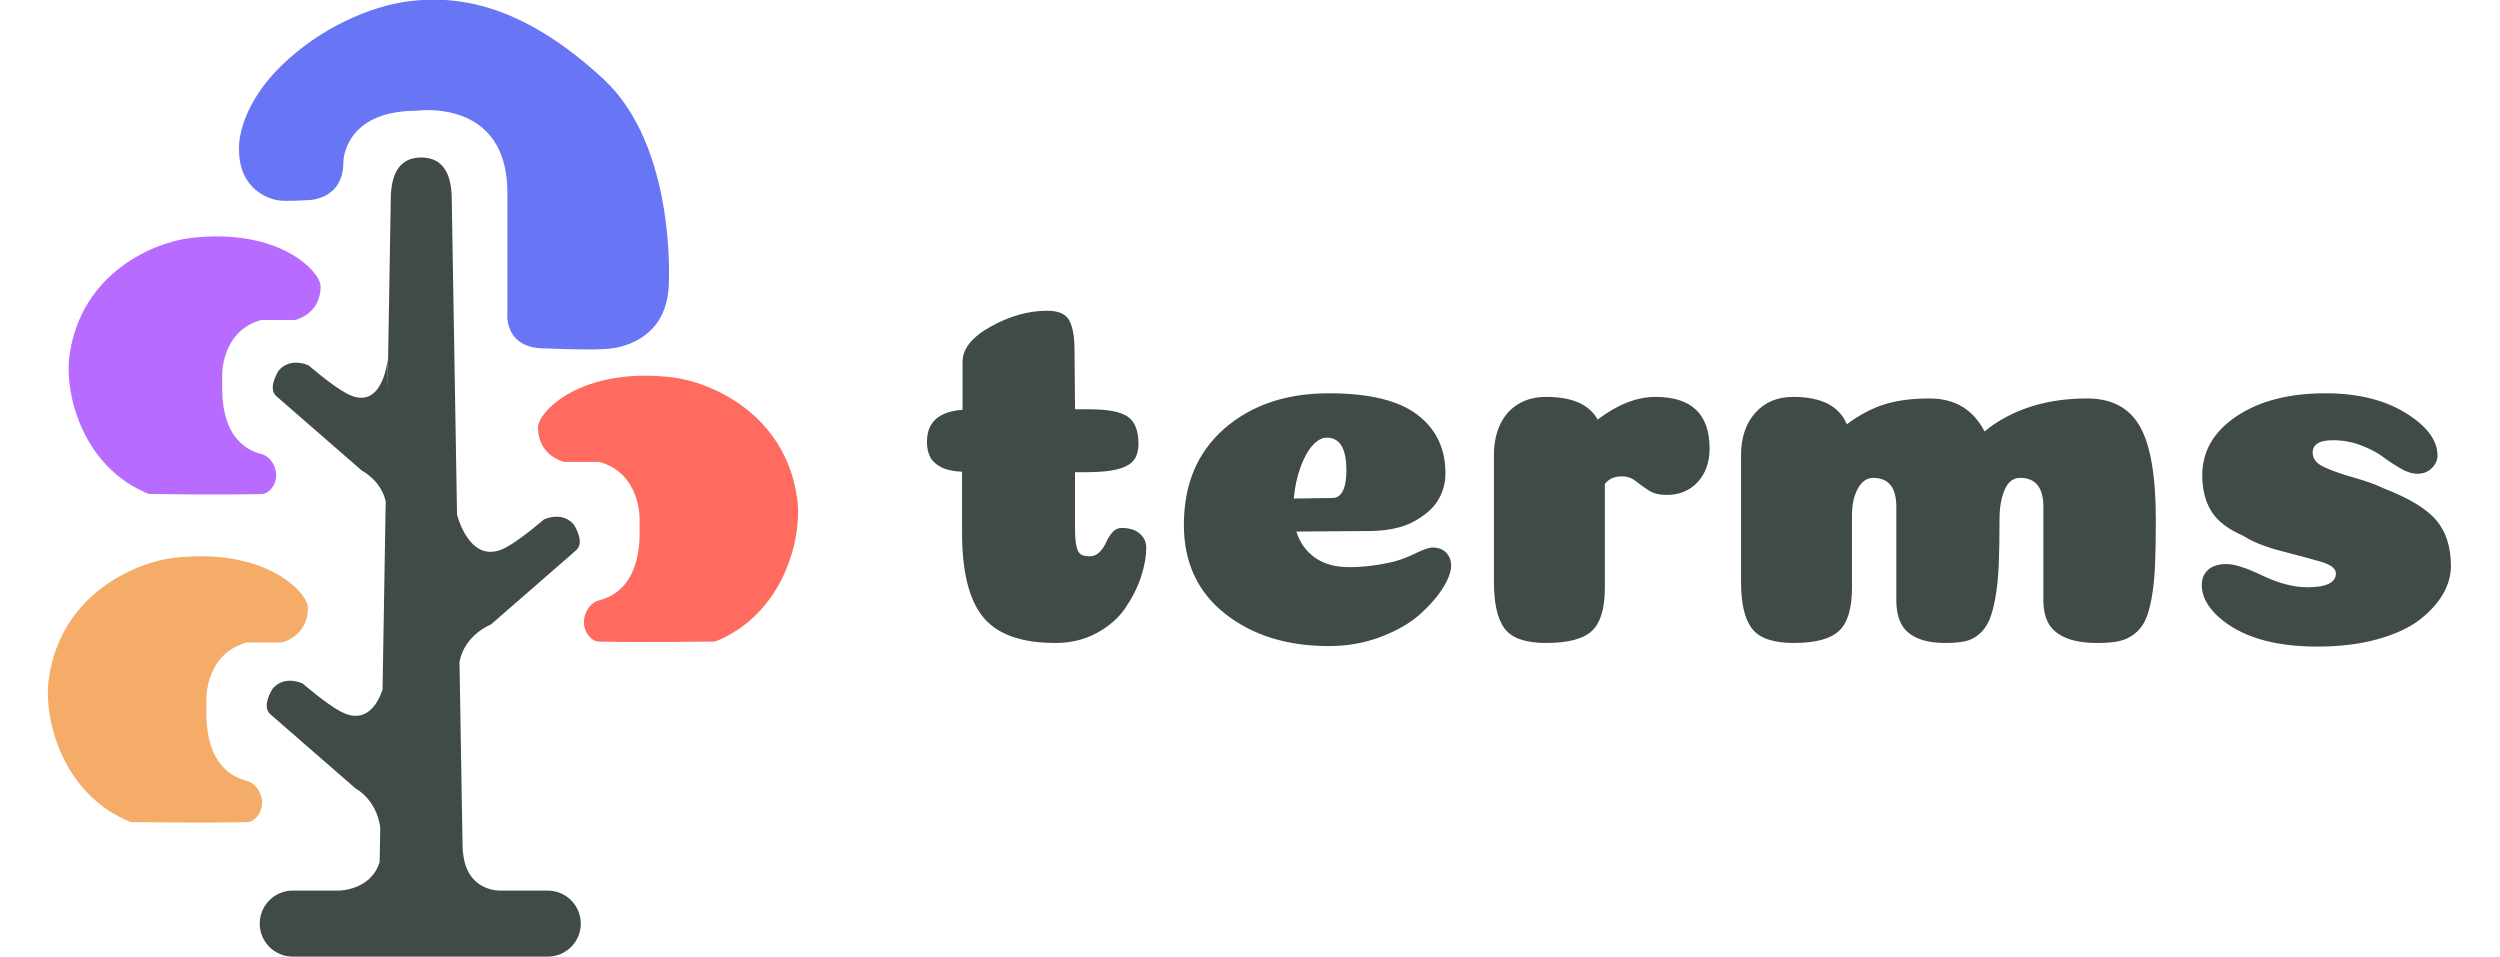 <svg xmlns="http://www.w3.org/2000/svg" width="512" height="196" style="overflow: visible;" viewBox="88.11 170.95 302.9 120.58" data-svgdocument="" id="_gF5iky7zhpYWQa0iTxeUw" class="fl-svgdocument" x="0" y="0">
    <defs transform="matrix(0.794, 0, 0, 0.794, -40.935, 187.25)" data-uid="o_ejd2l724f_5"></defs>
    <g transform="matrix(0.884, 0, 0, 0.884, 68.396, 7.816)" data-uid="o_ejd2l724f_6">
        <path d="M59.888,107.756h-5.675l0.016-0.001c0,0-0.012,0-0.028,0.001h-0.104c-0.747-0.013-4.443-0.332-4.443-5.418v1.422   L49.26,80.215c0.64-3.294,3.768-4.484,3.768-4.484l10.234-8.91c1.204-0.963-0.241-3.131-0.241-3.131   c-1.444-1.685-3.612-0.602-3.612-0.602s-2.769,2.408-4.575,3.372c-4.042,2.156-5.636-3.097-5.87-3.97L48.33,24.621   c0-2.826-0.846-5.117-3.672-5.117c-2.826,0-3.672,2.291-3.672,5.117l-0.388,23.182l0.027-4.099c0,0-0.535,6.562-4.937,4.214   c-1.806-0.963-4.575-3.372-4.575-3.372s-2.167-1.083-3.612,0.602c0,0-1.445,2.167-0.241,3.13l10.234,8.909   c0,0,2.317,1.165,2.884,3.717l-0.379,22.667c-0.604,1.744-2.031,4.235-5.036,2.633c-1.806-0.964-4.575-3.372-4.575-3.372   s-2.167-1.083-3.612,0.602c0,0-1.445,2.167-0.241,3.131l10.234,8.909c0,0,2.444,1.232,2.953,4.646l-0.07,4.17   c-1.031,3.463-4.927,3.464-4.927,3.464h-5.539c-2.194,0-3.973,1.779-3.973,3.974s1.779,3.973,3.973,3.973h30.702   c2.194,0,3.973-1.779,3.973-3.973S62.083,107.756,59.888,107.756z" stroke="none" fill="#404a46" transform="matrix(1.184, 0, 0, 1.184, 22.631, 183.894)" stroke-width="1" data-uid="o_ejd2l724f_7"></path>
        <path d="M42.454,0.228c-4.298,0.588-10.409,3.112-15.141,7.777c-5.408,5.332-5.051,10.027-5.051,10.027   c0,4.165,2.705,5.725,4.574,6.105c0.886,0.181,3.619,0,3.619,0s4.374,0.116,4.374-4.596c0,0,0-6.17,8.865-6.17   c0,0,10.882-1.571,10.882,9.874v14.361c0,0-0.56,4.375,4.489,4.375c0,0,6.078,0.28,8.078,0c2.759-0.385,6.865-2.18,6.865-8.096   c0,0,0.836-16.24-7.842-24.297C56.159,0.3,48.257-0.565,42.454,0.228z" stroke="none" fill="#6875f5" transform="matrix(1.184, 0, 0, 1.184, 23.17, 184.49)" stroke-width="1" data-uid="o_ejd2l724f_8"></path>
        <path d="M25.037,39.196h4.093c0,0,3.059-0.667,3.059-4.037c0-1.793-4.983-7.103-15.687-5.828   c-4.33,0.516-13.082,4.125-14.526,14.021c-0.694,4.753,1.608,13.628,9.556,16.793c0,0,9.29,0.121,13.625,0   c0.71-0.02,1.662-0.917,1.686-2.288c0.013-0.736-0.48-2.183-1.806-2.528c-1.607-0.419-4.576-1.806-4.696-7.585v-1.926   C20.341,45.818,20.22,40.52,25.037,39.196z" stroke="none" fill="#b76bff" transform="matrix(1.184, 0, 0, 1.184, 23.05, 183.738)" stroke-width="1" data-uid="o_ejd2l724f_9"></path>
        <path d="M23.922,94.392c-1.659-0.432-4.723-1.864-4.848-7.829v-1.988c0,0-0.124-5.467,4.848-6.834h4.224   c0,0,3.158-0.688,3.158-4.167c0-1.851-5.143-7.33-16.19-6.016C10.644,68.09,1.611,71.816,0.12,82.03   c-0.715,4.905,1.661,14.066,9.864,17.332c0,0,9.588,0.124,14.062,0c0.733-0.021,1.716-0.946,1.739-2.361   C25.799,96.242,25.29,94.748,23.922,94.392z" stroke="none" fill="#f5ac68" transform="matrix(1.184, 0, 0, 1.184, 22.291, 184.068)" stroke-width="1" data-uid="o_ejd2l724f_10"></path>
        <path d="M74.887,47.383c-11.047-1.315-16.19,4.165-16.19,6.015c0,3.479,3.158,4.167,3.158,4.167h4.224   c4.971,1.366,4.848,6.834,4.848,6.834v1.988c-0.125,5.966-3.189,7.397-4.848,7.829c-1.368,0.357-1.877,1.85-1.863,2.609   c0.023,1.415,1.006,2.34,1.739,2.361c4.474,0.124,14.062,0,14.062,0c8.203-3.267,10.579-12.427,9.864-17.333   C88.389,51.641,79.356,47.915,74.887,47.383z" stroke="none" fill="#ff6b5e" transform="matrix(1.184, 0, 0, 1.184, 22.65, 182.224)" stroke-width="1" data-uid="o_ejd2l724f_11"></path>
    </g>
    <path id="_VeJDs572SUOh1EKprQBTg" fill="#404a46" transform="matrix(0.65, 0, 0, 0.65, 197.039, 251.961)" text="terms" text-anchor="start" font-size="100" letter-spacing="0" side="left" offset="0" dx="0" dy="0" space="preserve" href="" font-family="Coiny" font-scale="contain" x="0" y="0" data-fl-textpath="" data-uid="o_ejd2l724f_12" d="M 9.6-21.4L 9.6-21.4L 9.6-33.2Q 7.1-33.3  5.6-34.05Q 4.1-34.8  3.45-36Q 2.8-37.2  2.8-39L 2.8-39Q 2.8-44.7  9.7-45.2L 9.7-45.2L 9.7-54.5Q 9.7-58.3  15.2-61.35Q 20.7-64.4  26.1-64.4L 26.1-64.4Q 29.4-64.4  30.4-62.5Q 31.4-60.6  31.4-56.8L 31.4-56.8L 31.5-45.3L 34.2-45.3Q 39.7-45.3  41.75-43.85Q 43.8-42.4  43.8-38.6L 43.8-38.6Q 43.8-37  43.2-35.9Q 42.6-34.8  41.25-34.2Q 39.9-33.6  38-33.35Q 36.1-33.1  33.3-33.1L 33.3-33.1L 31.5-33.1L 31.5-22.1Q 31.5-20.5  31.65-19.45Q 31.8-18.4  32.1-17.8Q 32.4-17.2  32.95-17Q 33.5-16.8  34.3-16.8L 34.3-16.8Q 35.5-16.8  36.3-17.65Q 37.1-18.5  37.55-19.55Q 38-20.6  38.75-21.45Q 39.5-22.3  40.5-22.3L 40.5-22.3Q 42.8-22.3  44.05-21.2Q 45.3-20.1  45.3-18.5L 45.3-18.5Q 45.3-15.8  44.25-12.7Q 43.2-9.6  41.2-6.7Q 39.2-3.8  35.65-1.9Q 32.1 0  27.7 0L 27.7 0Q 17.8 0  13.7-5Q 9.6-10  9.6-21.4ZM 80.7 0.6L 80.7 0.6Q 68.5 0.6  60.55-5.7Q 52.6-12  52.6-22.9L 52.6-22.9Q 52.6-34.7  60.45-41.55Q 68.3-48.4  80.7-48.4L 80.7-48.4Q 92.4-48.4  97.85-44.25Q 103.3-40.1  103.3-32.9L 103.3-32.9Q 103.3-31.5  102.95-30.2Q 102.6-28.9  101.85-27.65Q 101.1-26.4  99.85-25.35Q 98.6-24.3  97-23.45Q 95.4-22.6  93.2-22.15Q 91-21.7  88.5-21.7L 88.5-21.7L 74.4-21.6Q 75.4-18.4  78-16.55Q 80.6-14.7  84.6-14.7L 84.6-14.7Q 88.9-14.7  93.4-15.8L 93.4-15.8Q 95.3-16.3  97.55-17.4Q 99.8-18.5  100.8-18.5L 100.8-18.5Q 102.5-18.5  103.45-17.5Q 104.4-16.5  104.4-15L 104.4-15Q 104.4-13.2  102.8-10.65Q 101.2-8.1  98.35-5.55Q 95.5-3  90.8-1.2Q 86.1 0.6  80.7 0.6ZM 73.9-28L 73.9-28Q 80.8-28.1  81.4-28.1L 81.4-28.1Q 82.9-28.1  83.6-29.9L 83.6-29.9Q 84.1-31.2  84.1-33.5L 84.1-33.5Q 84.1-39.8  80.3-39.8L 80.3-39.8Q 78.9-39.8  77.55-38.3Q 76.2-36.8  75.2-34.05Q 74.2-31.3  73.9-28ZM 134.2-30.8L 134.2-10.7Q 134.2-4.7  131.7-2.35Q 129.2 0  122.8 0L 122.8 0Q 116.9 0  114.8-2.75Q 112.7-5.5  112.7-11.8L 112.7-11.8L 112.7-36.4Q 112.7-39.8  113.9-42.35Q 115.1-44.9  117.4-46.3Q 119.7-47.7  122.8-47.7L 122.8-47.7Q 130.4-47.7  132.8-43.3L 132.8-43.3Q 138.6-47.7  144-47.7L 144-47.7Q 154.5-47.7  154.5-37.7L 154.5-37.7Q 154.5-33.7  152.2-31.2Q 149.9-28.7  146.2-28.7L 146.2-28.7Q 144-28.7  142.65-29.6Q 141.3-30.5  140.15-31.4Q 139-32.3  137.5-32.3L 137.5-32.3Q 135.3-32.3  134.2-30.8L 134.2-30.8ZM 219.2-8.3L 219.2-26.4Q 219.2-32  214.7-32L 214.7-32Q 212.7-32  211.7-29.7Q 210.7-27.4  210.7-23.9L 210.7-23.9Q 210.7-18.6  210.55-15.1Q 210.4-11.6  209.9-8.8Q 209.4-6  208.7-4.4Q 208-2.8  206.8-1.75Q 205.6-0.7  204.1-0.35Q 202.6 0  200.3 0L 200.3 0Q 196.8 0  194.65-1Q 192.5-2  191.6-3.8Q 190.7-5.6  190.7-8.3L 190.7-8.3L 190.7-26.4Q 190.7-32  186.2-32L 186.2-32Q 184.4-32  183.25-29.95Q 182.1-27.9  182.1-24.6L 182.1-24.6L 182.1-10.7Q 182.1-4.7  179.6-2.35Q 177.1 0  170.8 0L 170.8 0Q 164.9 0  162.75-2.75Q 160.6-5.5  160.6-11.8L 160.6-11.8L 160.6-36.4Q 160.6-41.5  163.35-44.6Q 166.1-47.7  170.7-47.7L 170.7-47.7Q 178.9-47.7  181.1-42.4L 181.1-42.4Q 184.9-45.2  188.55-46.3Q 192.2-47.4  197.1-47.4L 197.1-47.4Q 204.5-47.4  207.8-41L 207.8-41Q 208.3-41.4  208.8-41.8L 208.8-41.8Q 216.5-47.4  227.7-47.4L 227.7-47.4Q 234.8-47.4  237.9-42Q 241-36.6  241-23.9L 241-23.9Q 241-18.6  240.85-15.1Q 240.7-11.6  240.2-8.8Q 239.7-6  238.95-4.4Q 238.2-2.8  236.85-1.75Q 235.5-0.7  233.85-0.35Q 232.2 0  229.7 0L 229.7 0Q 225.9 0  223.55-1Q 221.2-2  220.2-3.8Q 219.2-5.6  219.2-8.3L 219.2-8.3ZM 273.9-48.4L 273.9-48.4Q 283.2-48.4  289.4-44.6Q 295.6-40.8  295.6-36.3L 295.6-36.3Q 295.6-35  294.5-33.9Q 293.4-32.8  291.7-32.8L 291.7-32.8Q 290.2-32.8  288.4-33.85Q 286.6-34.9  285-36.1Q 283.4-37.3  280.8-38.3Q 278.2-39.3  275.3-39.3L 275.3-39.3Q 271.4-39.3  271.4-36.9L 271.4-36.9Q 271.4-35.2  273.4-34.2Q 275.4-33.2  279.25-32.1Q 283.1-31  285.1-30L 285.1-30Q 292.6-27.1  295.4-23.75Q 298.2-20.4  298.2-14.9L 298.2-14.9Q 298.2-12.2  296.7-9.55Q 295.2-6.9  292.2-4.55Q 289.2-2.2  284.05-0.75Q 278.9 0.7  272.3 0.7L 272.3 0.7Q 259.4 0.7  253-5.2L 253-5.2Q 249.9-8.1  249.9-11.2L 249.9-11.2Q 249.9-13.1  251.15-14.2Q 252.4-15.3  254.7-15.3L 254.7-15.3Q 257-15.3  261.7-13.05Q 266.4-10.8  270.4-10.8L 270.4-10.8Q 275.9-10.8  275.9-13.5L 275.9-13.5Q 275.9-14.9  273-15.75Q 270.1-16.6  265.4-17.8Q 260.7-19  257.9-20.8L 257.9-20.8Q 253.5-22.7  251.75-25.55Q 250-28.4  250-32.5L 250-32.5Q 250-39.5  256.65-43.95Q 263.3-48.4  273.9-48.4Z"></path>
</svg>
